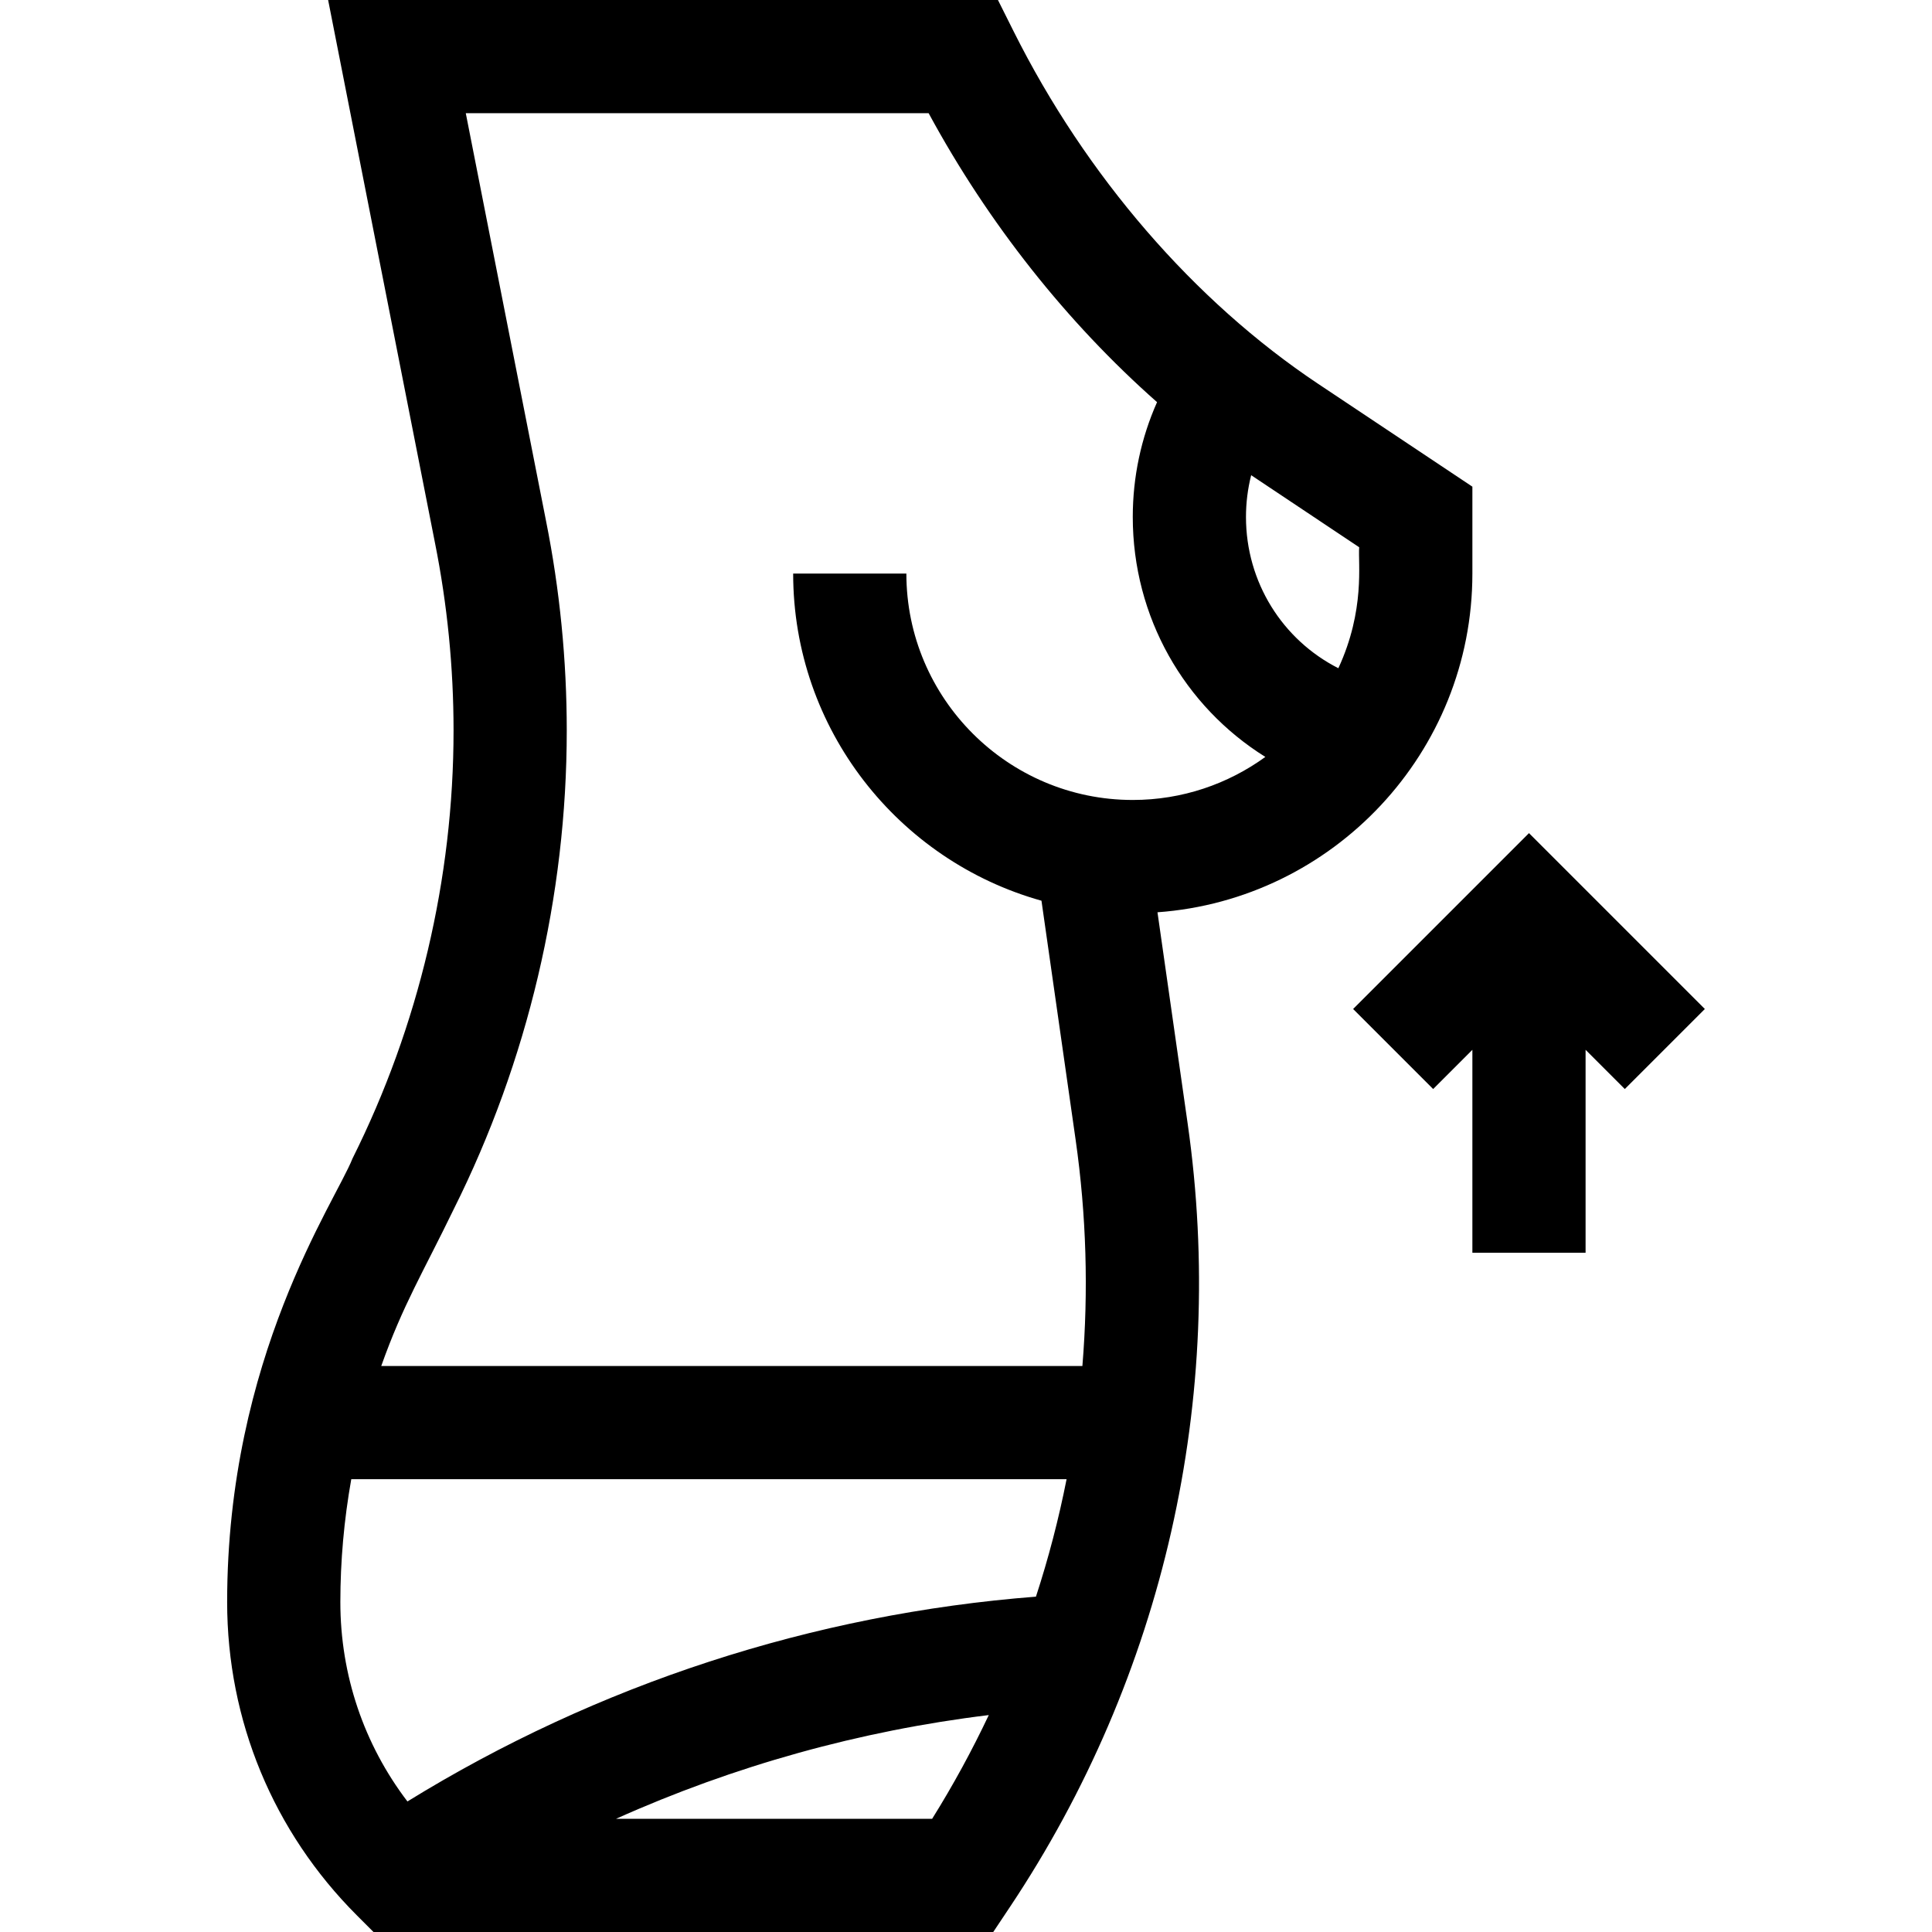 <svg id="Capa_1" enable-background="new 0 0 512 512" height="512" viewBox="0 0 512 512" width="512" xmlns="http://www.w3.org/2000/svg"><g><path d="m451.803 267.394-46.606-46.607-46.607 46.607 21.213 21.212 10.394-10.393v53.787h30v-53.787l10.393 10.393z"/><path d="m306.744 241.764c46.581-3.365 83.453-42.34 83.453-89.764v-23.028l-40.864-27.243c-32.889-21.926-61.556-55.109-80.72-93.438l-4.146-8.291h-177.51l28.316 143.863c3.268 16.338 4.924 33.07 4.924 49.732 0 39.163-9.258 78.379-26.772 113.407-4.563 11.553-33.228 52.672-33.228 117.571 0 31.366 12.214 60.854 34.394 83.033l4.392 4.394h164.241l4.453-6.68c40.742-61.112 57.459-134.811 47.072-207.521zm53.453-96.736c-.339 4.169 1.642 16.572-5.517 32.058-14.81-7.528-24.483-22.794-24.483-40.086 0-3.771.47-7.481 1.376-11.068.373.252 28.624 19.096 28.624 19.096zm-239.939 175.391c19.586-39.172 29.939-83.027 29.939-126.824 0-18.633-1.853-37.345-5.498-55.571l-21.262-108.024h122.661c15.826 29.21 36.664 55.493 60.532 76.576-4.23 9.514-6.434 19.832-6.434 30.424 0 26.535 13.682 50.211 35.133 63.593-9.883 7.166-22.018 11.407-35.132 11.407-33.084 0-60-26.916-60-60h-30c0 41.248 27.89 76.104 65.804 86.697l9.05 63.345c2.86 20.02 3.425 40.122 1.795 59.958h-185.811c5.787-16.293 11.076-24.764 19.223-41.581zm-30.061 104.155c0-10.909.981-21.823 2.894-32.574h189.565c-2.082 10.525-4.786 20.921-8.119 31.13-59.04 4.587-116.177 23.208-166.562 54.276-11.522-15.124-17.778-33.493-17.778-52.832zm73.062 57.426c31.304-14.043 64.608-23.329 98.778-27.488-4.448 9.403-9.446 18.585-15.009 27.488z"/></g></svg>